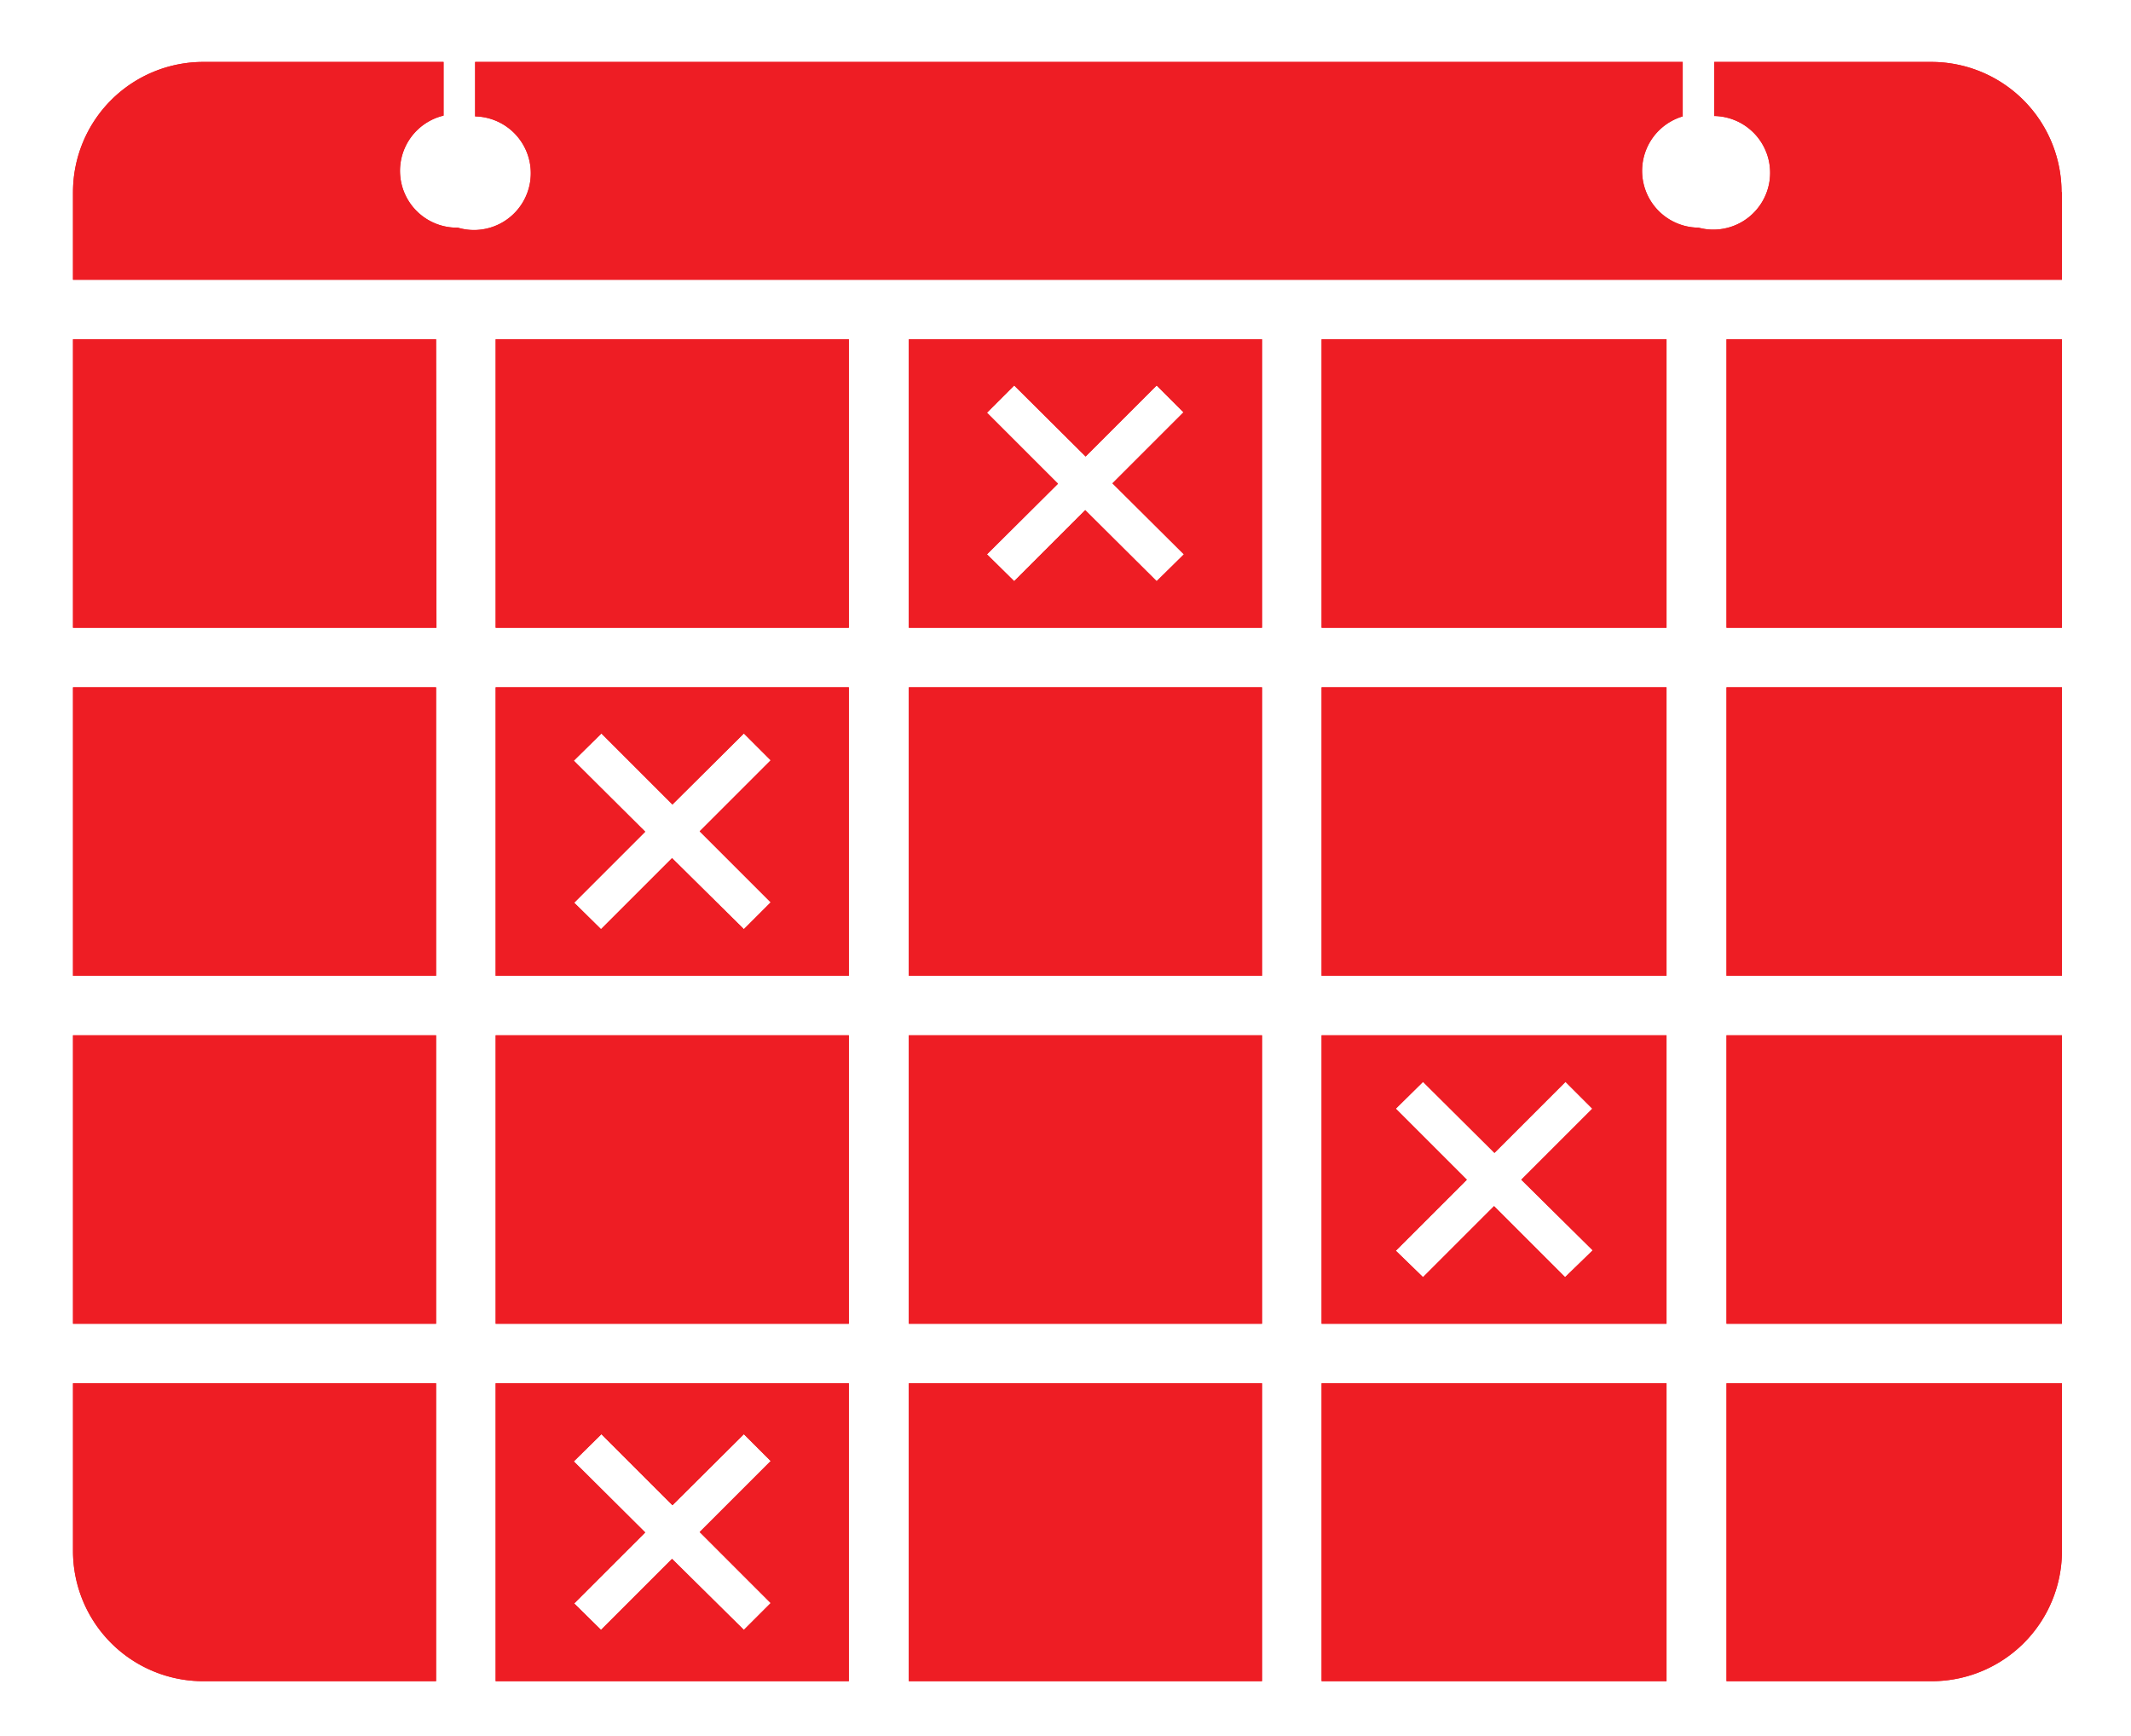 <svg xmlns="http://www.w3.org/2000/svg" xmlns:xlink="http://www.w3.org/1999/xlink" width="54" height="44" viewBox="0 0 54 44"><defs><path id="9laca" d="M499.85 1553.55v-7.31h9.2v7.31zm19.66-17.64h-8.95v-7.31h8.95zm-8.95 10.33h8.95v7.31h-8.95zm-1.5-10.33h-9.21v-7.31h9.2zm-9.21 8.82v-7.31h9.2v7.31zm50.4-7.31v7.31h-8.5v-7.31zm-8.5 8.82h8.5v7.31h-8.5zm8.5-17.64v7.31h-8.5v-7.31zm-29.22 17.64h8.95v7.31h-8.95zm10.46 8.82h8.74v7.55h-8.74zm8.74-19.15h-8.74v-7.31h8.74zm-31.18 26.7h-5.89a3.3 3.3 0 0 1-3.31-3.3v-4.25h9.2zm41.2-7.55v4.25a3.3 3.3 0 0 1-3.32 3.3h-5.18v-7.55zm-29.22-17.64h8.95v7.31h-8.95zm0 17.64h8.95v7.55h-8.95zm10.46-17.64h8.74v7.31h-8.74zm-1.51-8.82v7.31h-8.95v-7.31zm-3.79 3.65l1.8-1.8-.68-.68-1.8 1.8-1.81-1.8-.69.69 1.8 1.8-1.8 1.79.69.68 1.8-1.8 1.81 1.8.69-.68zm-6.68 5.17v7.31h-8.95v-7.31zm-3.78 3.65l1.8-1.8-.68-.68-1.81 1.8-1.8-1.8-.7.69 1.81 1.8-1.8 1.8.68.67 1.8-1.8 1.82 1.8.68-.68zm24.5 5.17v7.31h-8.74v-7.31zm-3.68 3.66l1.8-1.8-.68-.68-1.8 1.8-1.81-1.8-.69.68 1.8 1.8-1.8 1.8.69.67 1.8-1.8 1.8 1.8.7-.68zm-17.04 5.16v7.55h-8.95v-7.55zm-3.78 3.77l1.8-1.8-.68-.68-1.81 1.8-1.8-1.8-.7.69 1.81 1.8-1.8 1.8.68.67 1.8-1.8 1.82 1.8.68-.68zm34.52-33.96v2.22h-50.4v-2.22a3.3 3.3 0 0 1 3.31-3.3h6.08v1.36a1.44 1.44 0 0 0 .36 2.84 1.44 1.44 0 1 0 .44-2.82v-1.38h30.6v1.38a1.44 1.44 0 0 0 .4 2.82 1.44 1.44 0 1 0 .4-2.83v-1.37h5.5a3.3 3.3 0 0 1 3.3 3.3z"/></defs><g><g transform="translate(-498 -1520)"><use fill="#ee1d24" xlink:href="#9laca"/><use fill="#ee1d24" xlink:href="#9laca"/></g></g></svg>